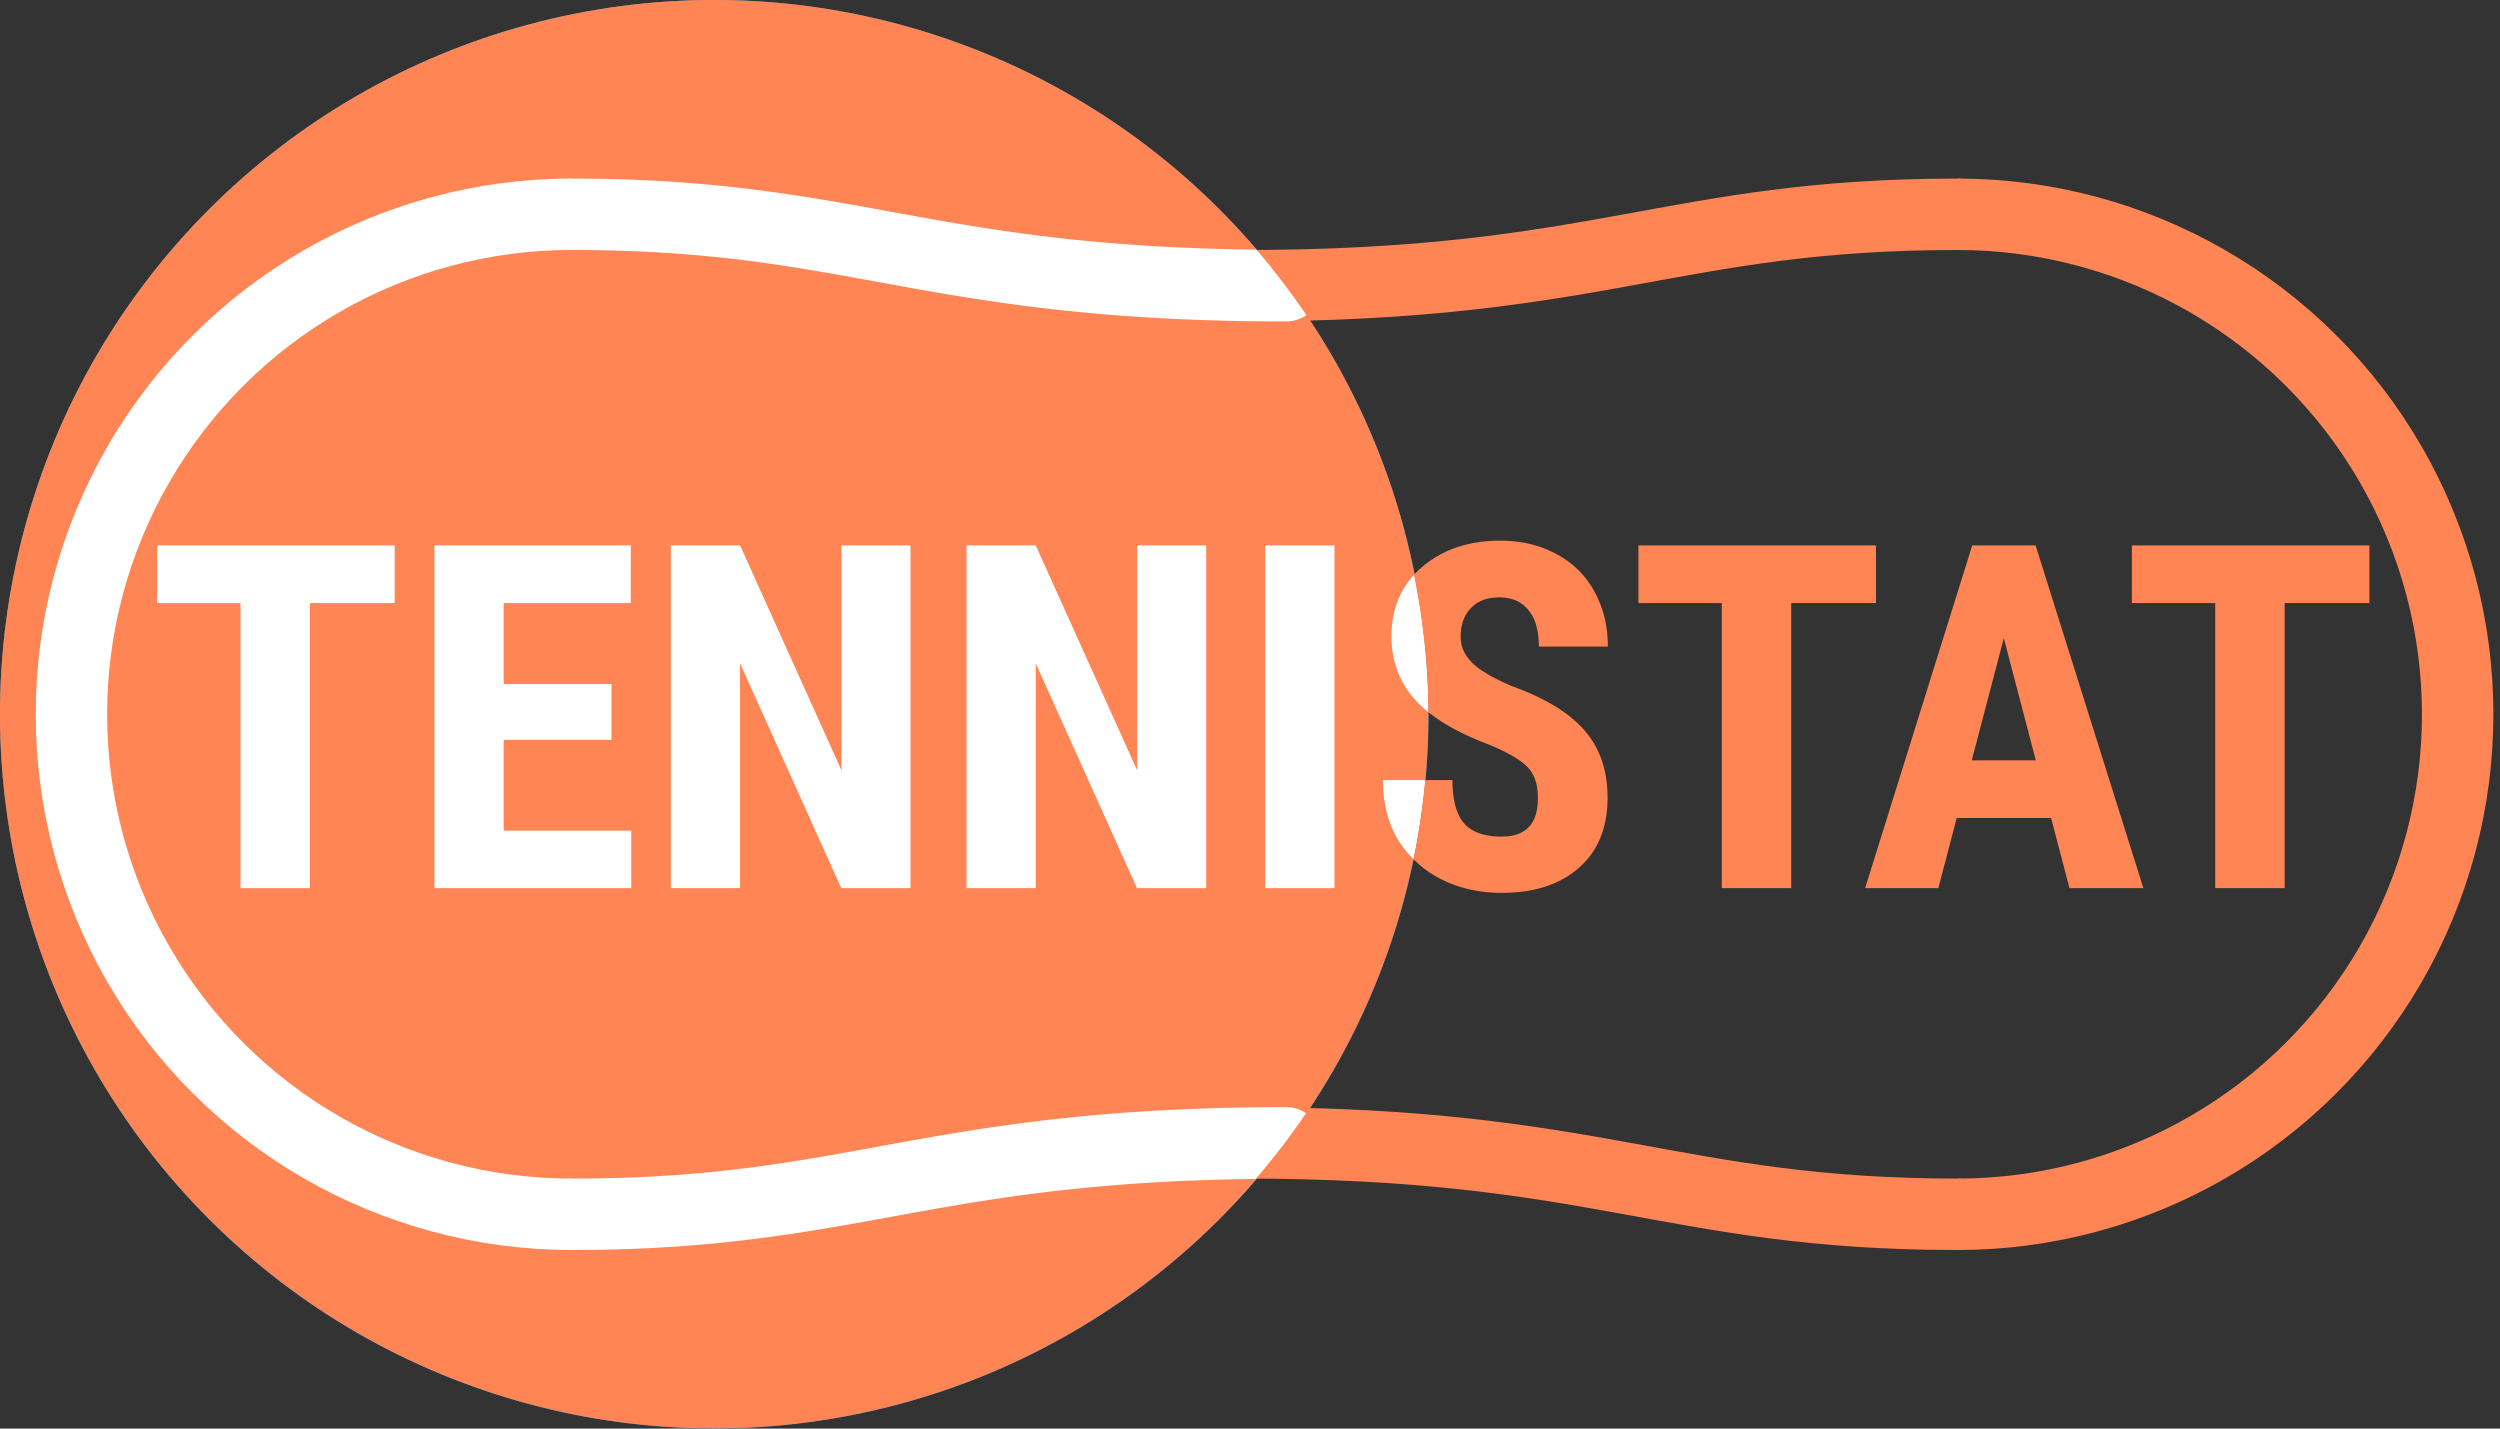 <?xml version="1.0" encoding="UTF-8" standalone="no"?>
<!-- Created with Inkscape (http://www.inkscape.org/) -->

<svg
   xmlns:dc="http://purl.org/dc/elements/1.1/"
   xmlns:cc="http://creativecommons.org/ns#"
   xmlns:rdf="http://www.w3.org/1999/02/22-rdf-syntax-ns#"
   xmlns:svg="http://www.w3.org/2000/svg"
   xmlns="http://www.w3.org/2000/svg"
   xmlns:sodipodi="http://sodipodi.sourceforge.net/DTD/sodipodi-0.dtd"
   xmlns:inkscape="http://www.inkscape.org/namespaces/inkscape"
   height="100"
   width="175"
   viewBox="0 0 175 100"
   id="svg2"
   version="1.1"
   inkscape:version="0.91 r13725"
   sodipodi:docname="logo.svg"
   inkscape:export-filename="/home/alessandro/webapps/tennistat/favicon.png"
   inkscape:export-xdpi="45"
   inkscape:export-ydpi="45">
  <rect x="0" y="0" width="175" height="100" fill="#333333" stroke="none"/>
  <defs
     id="defs8" />
  <sodipodi:namedview
     pagecolor="#ffffff"
     bordercolor="#666666"
     borderopacity="1"
     objecttolerance="10"
     gridtolerance="10"
     guidetolerance="10"
     inkscape:pageopacity="0"
     inkscape:pageshadow="2"
     inkscape:window-width="1853"
     inkscape:window-height="1009"
     id="namedview6"
     showgrid="true"
     units="px"
     inkscape:zoom="4.5663554"
     inkscape:cx="53.016764"
     inkscape:cy="50.940559"
     inkscape:window-x="67"
     inkscape:window-y="34"
     inkscape:window-maximized="1"
     inkscape:current-layer="layer2">
    <inkscape:grid
       type="xygrid"
       id="grid3195" />
  </sodipodi:namedview>
  <g
     inkscape:groupmode="layer"
     id="layer2"
     inkscape:label="ball-bg"
     style="display:inline">
    <circle
       style="fill:#4d89c5;fill-opacity:1;stroke:none;stroke-width:2;stroke-miterlimit:4;stroke-dasharray:6, 2;stroke-dashoffset:0;stroke-opacity:1"
       id="path3197"
       cx="50"
       cy="-50"
       r="50"
       inkscape:export-xdpi="450"
       inkscape:export-ydpi="450"
       transform="matrix(0,1,-1,0,0,0)" />
    <path
       style="fill:#ff03f1;fill-opacity:1;stroke:none;stroke-width:5;stroke-linecap:round;stroke-miterlimit:4;stroke-dasharray:none;stroke-dashoffset:0;stroke-opacity:1"
       d="m -112.103,82.525 c 0.99,-1.214 0.22,-0.27 0,0 z"
       id="path3350"
       inkscape:connector-curvature="0" />
    <path
       transform="translate(0,-254.331)"
       inkscape:export-ydpi="599.99268"
       inkscape:export-xdpi="599.99268"
       sodipodi:nodetypes="cc"
       inkscape:connector-curvature="0"
       id="path3209"
       d="m 137.037,339.331 c -20,-2e-5 -25,-5 -50,-5"
       style="display:inline;fill:none;fill-rule:evenodd;stroke:#ff8554;stroke-width:5;stroke-linecap:round;stroke-linejoin:miter;stroke-miterlimit:4;stroke-dasharray:none;stroke-opacity:1" />
    <circle
       style="display:inline;fill:#ff8554;fill-opacity:1;stroke:none;stroke-width:5;stroke-linecap:round;stroke-miterlimit:4;stroke-dasharray:none;stroke-dashoffset:0;stroke-opacity:1"
       id="path3214"
       cx="-6.0452629e-07"
       cy="70.711"
       r="50"
       transform="matrix(0.707,-0.707,0.707,0.707,0,0)" />
    <path
       transform="translate(0,-254.331)"
       inkscape:export-ydpi="599.99268"
       inkscape:export-xdpi="599.99268"
       sodipodi:nodetypes="cc"
       inkscape:connector-curvature="0"
       id="path3211"
       d="m 137.037,269.331 c -20,0 -25,5 -50,5"
       style="display:inline;fill:none;fill-rule:evenodd;stroke:#ff8554;stroke-width:5;stroke-linecap:round;stroke-linejoin:miter;stroke-miterlimit:4;stroke-dasharray:none;stroke-opacity:1" />
    <g
       style="display:inline"
       id="g3221"
       transform="translate(3.4342915e-6,-254.331)">
      <path
         inkscape:connector-curvature="0"
         inkscape:export-ydpi="599.99286"
         inkscape:export-xdpi="599.99286"
         id="path3213"
         transform="translate(0,254.331)"
         d="M 90,77.5 C 77.333,77.5 69.579,78.786 62.678,80.041 55.776,81.296 49.792,82.5 40,82.5 a 2.5,2.5 0 1 0 0,5 c 10.208,0 16.724,-1.294 23.572,-2.539 6.439,-1.171 13.285,-2.303 24.324,-2.436 A 50,50 0 0 0 91.424,77.924 2.5,2.5 0 0 0 90,77.5 Z"
         style="fill:#ffffff;fill-opacity:1;stroke:none;stroke-width:5;stroke-linecap:round;stroke-miterlimit:4;stroke-dasharray:none;stroke-dashoffset:0;stroke-opacity:1" />
      <path
         inkscape:export-ydpi="599.99286"
         inkscape:export-xdpi="599.99286"
         inkscape:connector-curvature="0"
         id="path3202-3"
         d="m 40.014,266.83 c -13.395,-0.005 -25.784,7.143 -32.484,18.742 -6.701,11.599 -6.704,25.902 -0.008,37.504 C 14.218,334.678 26.605,341.83 40,341.83 l 0,-5 c -11.617,0 -22.341,-6.191 -28.148,-16.252 -5.807,-10.061 -5.803,-22.445 0.008,-32.504 5.811,-10.059 16.536,-16.249 28.152,-16.244 l 0.002,-5 z"
         style="color:#000000;font-style:normal;font-variant:normal;font-weight:normal;font-stretch:normal;font-size:medium;line-height:normal;font-family:sans-serif;text-indent:0;text-align:start;text-decoration:none;text-decoration-line:none;text-decoration-style:solid;text-decoration-color:#000000;letter-spacing:normal;word-spacing:normal;text-transform:none;direction:ltr;block-progression:tb;writing-mode:lr-tb;baseline-shift:baseline;text-anchor:start;white-space:normal;clip-rule:nonzero;display:inline;overflow:visible;visibility:visible;opacity:1;isolation:auto;mix-blend-mode:normal;color-interpolation:sRGB;color-interpolation-filters:linearRGB;solid-color:#000000;solid-opacity:1;fill:#ffffff;fill-opacity:1;fill-rule:nonzero;stroke:none;stroke-width:5;stroke-linecap:butt;stroke-linejoin:miter;stroke-miterlimit:4;stroke-dasharray:none;stroke-dashoffset:0;stroke-opacity:1;color-rendering:auto;image-rendering:auto;shape-rendering:auto;text-rendering:auto;enable-background:accumulate" />
      <path
         inkscape:connector-curvature="0"
         inkscape:export-ydpi="599.99286"
         inkscape:export-xdpi="599.99286"
         id="path3204-6"
         transform="translate(0,254.331)"
         d="m 40,12.5 a 2.5,2.5 0 1 0 0,5 c 9.792,10e-6 15.776,1.206 22.678,2.461 C 69.579,21.216 77.333,22.5 90,22.5 a 2.5,2.5 0 0 0 1.447,-0.439 50,50 0 0 0 -3.498,-4.586 C 76.879,17.345 70.022,16.214 63.572,15.041 56.724,13.796 50.208,12.5 40,12.5 Z"
         style="color:#000000;font-style:normal;font-variant:normal;font-weight:normal;font-stretch:normal;font-size:medium;line-height:normal;font-family:sans-serif;text-indent:0;text-align:start;text-decoration:none;text-decoration-line:none;text-decoration-style:solid;text-decoration-color:#000000;letter-spacing:normal;word-spacing:normal;text-transform:none;direction:ltr;block-progression:tb;writing-mode:lr-tb;baseline-shift:baseline;text-anchor:start;white-space:normal;clip-rule:nonzero;display:inline;overflow:visible;visibility:visible;opacity:1;isolation:auto;mix-blend-mode:normal;color-interpolation:sRGB;color-interpolation-filters:linearRGB;solid-color:#000000;solid-opacity:1;fill:#ffffff;fill-opacity:1;fill-rule:evenodd;stroke:none;stroke-width:5;stroke-linecap:round;stroke-linejoin:miter;stroke-miterlimit:4;stroke-dasharray:none;stroke-dashoffset:0;stroke-opacity:1;color-rendering:auto;image-rendering:auto;shape-rendering:auto;text-rendering:auto;enable-background:accumulate" />
    </g>
    <path
       transform="translate(0,-254.331)"
       inkscape:export-ydpi="599.99268"
       inkscape:export-xdpi="599.99268"
       sodipodi:nodetypes="cssc"
       inkscape:connector-curvature="0"
       id="path3207"
       d="m 137.037,269.331 c 12.506,0 24.062,6.673 30.313,17.504 6.251,10.831 6.249,24.175 -0.007,35.004 -6.256,10.829 -17.814,17.497 -30.32,17.492"
       style="display:inline;fill:none;fill-opacity:1;stroke:#ff8554;stroke-width:5;stroke-miterlimit:4;stroke-dasharray:none;stroke-dashoffset:0;stroke-opacity:1" />
  </g>
  <g
     inkscape:groupmode="layer"
     id="layer4"
     inkscape:label="ball-bg 2"
     style="display:none">
    <path
       style="display:inline;fill:#ff8554;fill-opacity:1;stroke:none;stroke-width:5;stroke-linecap:round;stroke-miterlimit:4;stroke-dasharray:none;stroke-dashoffset:0;stroke-opacity:1"
       d="M 91.424,77.924 C 102.787,61.637 102.797,38.296 91.447,22 83,20 77.838,20.505 70.648,19.726 57.263,17.769 42.366,15.081 29.01,19.361 14.166,24.477 4.587,41.349 8.152,56.712 c 2.993,15.112 17.848,26.761 33.28,25.813 15.152,-0.127 29.793,-5.287 44.981,-4.988 1.671,-0.105 3.409,-0.203 5.01,0.386 z"
       id="path3304"
       inkscape:connector-curvature="0"
       sodipodi:nodetypes="cccccccc" />
    <path
       transform="translate(0,-254.331)"
       inkscape:export-ydpi="599.99286"
       inkscape:export-xdpi="599.99286"
       inkscape:connector-curvature="0"
       id="path3356"
       d="m 40.014,266.83 c -13.395,-0.005 -25.784,7.143 -32.484,18.742 -6.701,11.599 -6.704,25.902 -0.008,37.504 C 14.218,334.678 26.605,341.83 40,341.83 l 0,-5 c -11.617,0 -22.341,-6.191 -28.148,-16.252 -5.807,-10.061 -5.803,-22.445 0.008,-32.504 5.811,-10.059 16.536,-16.249 28.152,-16.244 l 0.002,-5 z"
       style="color:#000000;font-style:normal;font-variant:normal;font-weight:normal;font-stretch:normal;font-size:medium;line-height:normal;font-family:sans-serif;text-indent:0;text-align:start;text-decoration:none;text-decoration-line:none;text-decoration-style:solid;text-decoration-color:#000000;letter-spacing:normal;word-spacing:normal;text-transform:none;direction:ltr;block-progression:tb;writing-mode:lr-tb;baseline-shift:baseline;text-anchor:start;white-space:normal;clip-rule:nonzero;display:inline;overflow:visible;visibility:visible;opacity:1;isolation:auto;mix-blend-mode:normal;color-interpolation:sRGB;color-interpolation-filters:linearRGB;solid-color:#000000;solid-opacity:1;fill:#ffffff;fill-opacity:1;fill-rule:nonzero;stroke:none;stroke-width:5;stroke-linecap:butt;stroke-linejoin:miter;stroke-miterlimit:4;stroke-dasharray:none;stroke-dashoffset:0;stroke-opacity:1;color-rendering:auto;image-rendering:auto;shape-rendering:auto;text-rendering:auto;enable-background:accumulate" />
    <path
       inkscape:export-ydpi="599.99286"
       inkscape:export-xdpi="599.99286"
       id="path3358"
       d="m 40,12.5 a 2.5,2.5 0 1 0 0,5 c 9.792,10e-6 15.776,1.206 22.678,2.461 C 69.579,21.216 77.333,22.5 90,22.5 a 2.5,2.5 0 0 0 1.447,-0.439 50,50 0 0 0 -3.498,-4.586 C 76.879,17.345 70.022,16.214 63.572,15.041 56.724,13.796 50.208,12.5 40,12.5 Z"
       style="color:#000000;font-style:normal;font-variant:normal;font-weight:normal;font-stretch:normal;font-size:medium;line-height:normal;font-family:sans-serif;text-indent:0;text-align:start;text-decoration:none;text-decoration-line:none;text-decoration-style:solid;text-decoration-color:#000000;letter-spacing:normal;word-spacing:normal;text-transform:none;direction:ltr;block-progression:tb;writing-mode:lr-tb;baseline-shift:baseline;text-anchor:start;white-space:normal;clip-rule:nonzero;display:inline;overflow:visible;visibility:visible;opacity:1;isolation:auto;mix-blend-mode:normal;color-interpolation:sRGB;color-interpolation-filters:linearRGB;solid-color:#000000;solid-opacity:1;fill:#ffffff;fill-opacity:1;fill-rule:evenodd;stroke:none;stroke-width:5;stroke-linecap:round;stroke-linejoin:miter;stroke-miterlimit:4;stroke-dasharray:none;stroke-dashoffset:0;stroke-opacity:1;color-rendering:auto;image-rendering:auto;shape-rendering:auto;text-rendering:auto;enable-background:accumulate"
       inkscape:connector-curvature="0" />
    <path
       style="display:inline;fill:#ffffff;fill-opacity:1;stroke:none;stroke-width:5;stroke-linecap:round;stroke-miterlimit:4;stroke-dasharray:none;stroke-dashoffset:0;stroke-opacity:1"
       d="M 90,77.5 C 77.333,77.5 69.579,78.786 62.678,80.041 55.776,81.296 49.792,82.5 40,82.5 a 2.5,2.5 0 1 0 0,5 c 10.208,0 16.724,-1.294 23.572,-2.539 6.439,-1.171 13.285,-2.303 24.324,-2.436 A 50,50 0 0 0 91.424,77.924 2.5,2.5 0 0 0 90,77.5 Z"
       id="path3360"
       inkscape:export-xdpi="599.99286"
       inkscape:export-ydpi="599.99286"
       inkscape:connector-curvature="0" />
    <path
       id="path3310"
       style="display:inline;fill:#ff8554;fill-opacity:1;stroke:none;stroke-width:5;stroke-linecap:round;stroke-miterlimit:4;stroke-dasharray:none;stroke-dashoffset:0;stroke-opacity:1"
       d="m 89.071,76.571 c -12.667,0 -19.802,-0.417 -26.703,0.838 C 55.467,78.663 49.792,81.339 40,81.339 36.619,81.291 36.619,87.548 40,87.5 c 10.208,0 16.724,-1.294 23.572,-2.539 6.439,-1.171 13.285,-2.303 24.324,-2.436 1.264,-1.464 2.442,-3.001 3.527,-4.602 -0.421,-0.282 -1.846,-1.359 -2.353,-1.353 z M 40,12.5 c -3.381,-0.048 -3.226,8.668 0.774,7.168 9.792,10e-6 13.761,-0.971 21.439,0.99 C 70.797,22.85 79,24 90,22.5 c 0.516,0.006 1.022,-0.147 1.447,-0.439 -1.077,-1.595 -2.245,-3.126 -3.498,-4.586 C 76.879,17.345 70.022,16.214 63.572,15.041 56.724,13.796 50.208,12.5 40,12.5 Z m 0.014,-6.4e-4 C 26.619,12.494 14.23,19.643 7.529,31.242 0.829,42.84 0.826,57.144 7.521,68.745 14.218,80.347 26.605,87.499 40,87.499 l 0,-6.161 c -11.617,0 -21.49,-5.107 -27.297,-15.168 -5.807,-10.061 -5.881,-21.516 -0.07,-31.575 5.811,-10.059 15.761,-14.623 27.378,-14.618 l 0.002,-7.478 z"
       inkscape:connector-curvature="0"
       sodipodi:nodetypes="csccscccccscccsccssccssccc"
       inkscape:export-xdpi="599.99268"
       inkscape:export-ydpi="599.99268" />
  </g>
  <g
     inkscape:groupmode="layer"
     id="layer3"
     inkscape:label="ball-bg 1"
     style="display:none">
    <circle
       transform="translate(0,-254.331)"
       style="display:inline;fill:#ff9d6b;fill-opacity:1;stroke:none;stroke-width:5;stroke-linecap:round;stroke-miterlimit:4;stroke-dasharray:none;stroke-dashoffset:0;stroke-opacity:1"
       id="path3222"
       cx="127"
       cy="304.331"
       r="50"
       inkscape:export-xdpi="450"
       inkscape:export-ydpi="450" />
  </g>
  <g
     inkscape:groupmode="layer"
     id="layer1"
     inkscape:label="Layer 1"
     transform="translate(0,-254.331)"
     style="display:inline">
    <path
       style="fill:#ffffff;fill-opacity:1;stroke:none;stroke-width:5;stroke-linecap:round;stroke-miterlimit:4;stroke-dasharray:none;stroke-dashoffset:0;stroke-opacity:1"
       d="m 11,38.176 0,4.037 5.834,0 0,19.957 4.861,0 0,-19.957 5.932,0 0,-4.037 -16.627,0 z m 19.412,0 0,23.994 13.777,0 0,-4.021 -8.932,0 0,-6.359 7.547,0 0,-3.906 -7.547,0 0,-5.67 8.898,0 0,-4.037 -13.744,0 z m 16.547,0 0,23.994 4.844,0 0,-15.738 7.086,15.738 4.846,0 0,-23.994 -4.828,0 0,15.754 -7.104,-15.754 -4.844,0 z m 20.697,0 0,23.994 4.846,0 0,-15.738 7.086,15.738 4.846,0 0,-23.994 -4.83,0 0,15.754 -7.102,-15.754 -4.846,0 z m 20.912,0 0,23.994 4.846,0 0,-23.994 -4.846,0 z m 10.42,2.057 c -1.055,1.145 -1.586,2.585 -1.586,4.322 0,1.67 0.527,3.119 1.582,4.35 0.285,0.329 0.627,0.647 1.01,0.953 a 50,50 0 0 0 -1.006,-9.625 z m -2.18,14.373 c 0,1.615 0.356,3.017 1.07,4.203 0.304,0.498 0.669,0.937 1.07,1.338 a 50,50 0 0 0 0.82,-5.541 l -2.961,0 z"
       transform="translate(0,254.331)"
       id="path3219"
       inkscape:export-xdpi="450"
       inkscape:export-ydpi="450"
       inkscape:connector-curvature="0" />
    <path
       style="font-style:normal;font-variant:normal;font-weight:bold;font-stretch:normal;font-size:33.75px;line-height:125%;font-family:'Roboto Condensed';-inkscape-font-specification:'Roboto Condensed, Bold';letter-spacing:0px;word-spacing:0px;fill:#ff8554;fill-opacity:1;stroke:none;stroke-width:1px;stroke-linecap:butt;stroke-linejoin:miter;stroke-opacity:1"
       d="m 105.016,37.846 c -2.208,0 -4.031,0.615 -5.471,1.846 -0.201,0.172 -0.384,0.354 -0.557,0.541 a 50,50 0 0 1 1.006,9.625 c 1.036,0.83 2.425,1.578 4.182,2.244 1.318,0.538 2.224,1.059 2.719,1.564 0.505,0.494 0.758,1.231 0.758,2.209 0,1.791 -0.845,2.686 -2.537,2.686 -1.219,0 -2.098,-0.313 -2.637,-0.939 -0.538,-0.626 -0.809,-1.631 -0.809,-3.016 l -1.9,0 a 50,50 0 0 1 -0.82,5.541 c 0.555,0.555 1.19,1.029 1.93,1.398 1.274,0.637 2.687,0.955 4.236,0.955 2.285,0 4.091,-0.588 5.42,-1.764 1.329,-1.176 1.994,-2.807 1.994,-4.895 0,-1.901 -0.532,-3.465 -1.598,-4.695 -1.055,-1.23 -2.752,-2.269 -5.092,-3.115 -1.34,-0.571 -2.275,-1.121 -2.803,-1.648 -0.527,-0.538 -0.791,-1.138 -0.791,-1.797 0,-0.846 0.237,-1.515 0.709,-2.01 0.472,-0.505 1.133,-0.758 1.979,-0.758 0.901,0 1.586,0.297 2.059,0.891 0.483,0.582 0.727,1.432 0.727,2.553 l 4.828,0 c 0,-1.439 -0.313,-2.724 -0.939,-3.855 -0.615,-1.132 -1.501,-2.006 -2.654,-2.621 -1.154,-0.626 -2.465,-0.939 -3.938,-0.939 z m 9.674,0.33 0,4.037 5.834,0 0,19.957 4.861,0 0,-19.957 5.932,0 0,-4.037 -16.627,0 z m 23.367,0 -7.498,23.994 5.125,0 1.285,-4.91 6.609,0 1.285,4.91 5.174,0 -7.547,-23.994 -4.434,0 z m 11.174,0 0,4.037 5.834,0 0,19.957 4.861,0 0,-19.957 5.932,0 0,-4.037 -16.627,0 z m -8.965,6.494 2.24,8.553 -4.482,0 2.242,-8.553 z"
       transform="translate(0,254.331)"
       id="text3211"
       inkscape:export-xdpi="450"
       inkscape:export-ydpi="450"
       inkscape:connector-curvature="0" />
  </g>
</svg>
